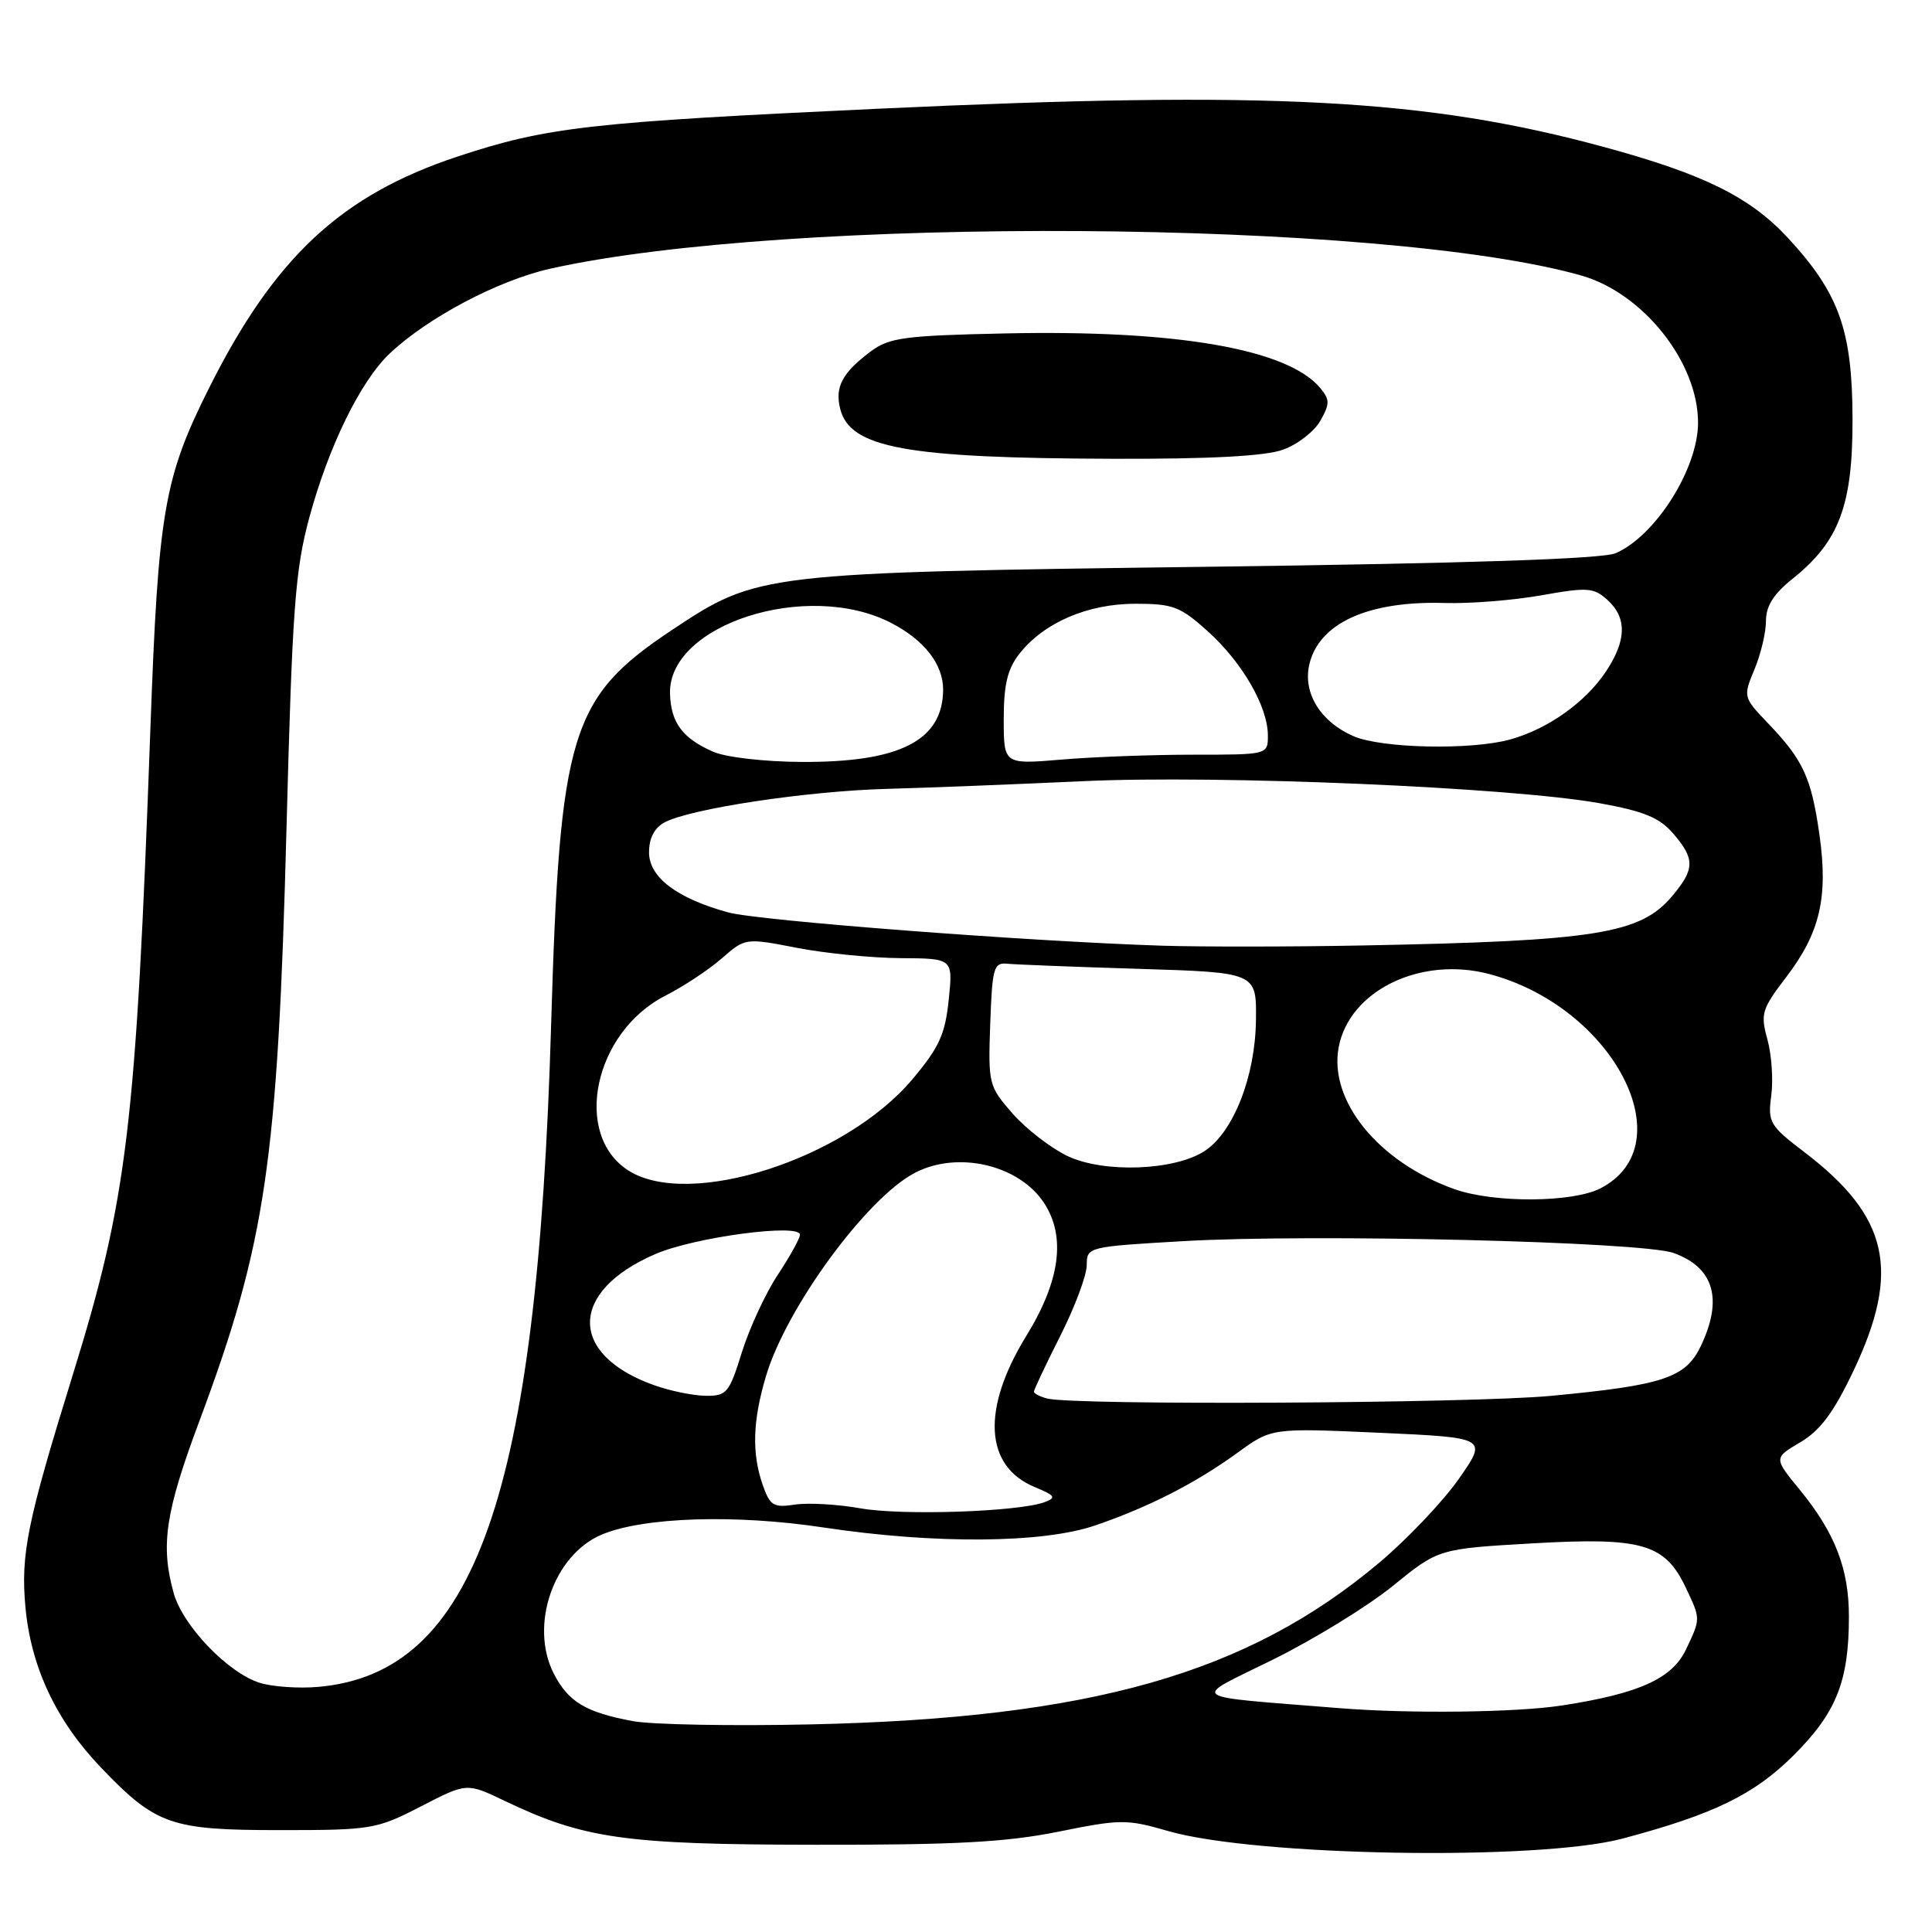 <?xml version="1.0" encoding="UTF-8" standalone="no"?>
<!DOCTYPE svg PUBLIC "-//W3C//DTD SVG 1.1//EN" "http://www.w3.org/Graphics/SVG/1.1/DTD/svg11.dtd" >
<svg xmlns="http://www.w3.org/2000/svg" xmlns:xlink="http://www.w3.org/1999/xlink" version="1.1" viewBox="0 0 256 256">
 <g >
 <path fill="currentColor"
d=" M 215.01 243.62 C 227.09 240.40 232.40 237.82 237.64 232.61 C 243.31 226.97 244.99 222.79 244.99 214.22 C 245.00 207.89 243.15 203.11 238.49 197.42 C 235.02 193.19 235.02 193.19 238.56 191.10 C 241.20 189.54 242.98 187.15 245.60 181.63 C 251.89 168.38 250.28 161.20 239.11 152.68 C 234.48 149.15 234.23 148.72 234.70 145.17 C 234.98 143.11 234.75 139.76 234.19 137.73 C 233.25 134.33 233.44 133.71 236.72 129.42 C 241.16 123.60 242.26 118.88 241.09 110.63 C 240.02 103.08 238.95 100.74 234.36 95.93 C 230.97 92.39 230.96 92.34 232.47 88.71 C 233.31 86.71 234.00 83.81 234.00 82.28 C 234.00 80.30 235.01 78.70 237.50 76.71 C 243.70 71.76 245.50 66.96 245.47 55.50 C 245.44 43.78 243.70 38.89 236.98 31.60 C 231.94 26.13 225.82 23.09 212.58 19.49 C 188.98 13.07 168.43 11.99 116.50 14.40 C 78.21 16.18 72.46 16.83 60.70 20.72 C 45.24 25.83 36.42 34.03 27.71 51.40 C 21.73 63.33 20.97 67.75 19.93 96.50 C 18.01 149.48 16.89 158.81 9.58 182.38 C 3.60 201.69 2.73 205.94 3.37 212.95 C 4.10 220.91 7.45 228.03 13.39 234.22 C 20.67 241.82 22.62 242.50 37.09 242.50 C 49.24 242.50 49.89 242.39 55.77 239.36 C 61.85 236.22 61.85 236.22 66.84 238.61 C 77.38 243.65 82.74 244.41 108.00 244.44 C 126.58 244.47 133.33 244.10 140.24 242.71 C 148.47 241.04 149.32 241.04 154.74 242.61 C 166.30 245.97 203.82 246.60 215.01 243.62 Z  M 83.87 228.06 C 77.63 226.90 75.32 225.52 73.40 221.80 C 70.10 215.42 73.34 206.01 79.76 203.33 C 85.29 201.02 97.43 200.63 109.13 202.40 C 123.85 204.62 138.21 204.51 145.14 202.12 C 152.28 199.67 158.45 196.51 164.00 192.48 C 168.50 189.21 168.50 189.21 182.81 189.85 C 197.12 190.50 197.12 190.50 193.30 195.96 C 191.20 198.96 186.44 203.97 182.73 207.09 C 165.25 221.77 144.55 227.66 107.50 228.49 C 97.05 228.72 86.42 228.53 83.87 228.06 Z  M 177.50 226.34 C 156.81 224.67 157.71 225.32 168.62 219.93 C 174.06 217.25 181.23 212.84 184.56 210.14 C 190.61 205.22 190.61 205.22 203.14 204.50 C 217.58 203.67 220.61 204.55 223.37 210.36 C 225.36 214.57 225.36 214.43 223.41 218.55 C 221.57 222.43 217.21 224.40 207.00 225.98 C 200.95 226.92 186.78 227.09 177.50 226.34 Z  M 34.44 222.99 C 30.23 221.69 24.21 215.42 23.01 211.08 C 21.25 204.76 21.90 200.39 26.41 188.32 C 35.23 164.70 36.81 153.99 37.97 109.50 C 38.73 80.64 39.11 75.51 40.98 68.60 C 43.56 59.09 47.79 50.47 51.66 46.82 C 56.67 42.09 66.00 37.16 72.84 35.62 C 104.33 28.55 183.20 29.06 209.50 36.50 C 217.71 38.82 225.00 47.99 225.00 56.00 C 225.00 62.09 219.39 70.99 214.09 73.30 C 212.35 74.06 194.67 74.65 160.00 75.10 C 100.97 75.87 100.38 75.94 89.14 83.41 C 75.57 92.43 74.17 96.99 73.02 136.00 C 71.19 198.25 62.92 221.70 42.18 223.52 C 39.61 223.75 36.12 223.51 34.44 222.99 Z  M 170.00 59.59 C 171.93 58.90 174.15 57.17 174.95 55.76 C 176.22 53.51 176.22 52.97 174.95 51.43 C 170.67 46.25 155.93 43.69 133.22 44.18 C 119.87 44.46 117.82 44.74 115.40 46.55 C 111.61 49.38 110.60 51.27 111.33 54.17 C 112.63 59.36 120.05 60.71 147.50 60.79 C 160.38 60.83 167.63 60.44 170.00 59.59 Z  M 114.00 199.86 C 110.97 199.32 107.07 199.10 105.32 199.37 C 102.49 199.80 102.03 199.51 101.07 196.78 C 99.60 192.57 99.73 188.28 101.49 182.36 C 104.17 173.31 114.81 158.77 121.20 155.42 C 126.88 152.44 135.02 154.33 138.35 159.41 C 141.26 163.85 140.48 169.72 136.00 177.00 C 130.03 186.70 130.45 194.29 137.10 197.04 C 139.84 198.18 140.01 198.45 138.39 199.05 C 134.88 200.33 119.53 200.84 114.00 199.86 Z  M 138.75 185.31 C 137.79 185.06 137.00 184.65 137.00 184.40 C 137.00 184.15 138.57 180.82 140.50 177.00 C 142.43 173.18 144.00 168.96 144.00 167.63 C 144.00 165.23 144.13 165.19 156.75 164.46 C 173.92 163.46 217.58 164.52 221.77 166.03 C 227.11 167.96 228.33 172.14 225.37 178.35 C 223.36 182.57 220.42 183.55 205.50 184.96 C 194.87 185.96 142.31 186.24 138.75 185.31 Z  M 86.66 183.54 C 75.27 179.48 75.37 171.10 86.86 166.16 C 92.05 163.92 106.00 162.07 106.00 163.61 C 105.99 164.10 104.67 166.49 103.06 168.92 C 101.45 171.35 99.31 175.96 98.31 179.16 C 96.63 184.58 96.29 184.98 93.50 184.95 C 91.85 184.93 88.77 184.30 86.66 183.54 Z  M 192.70 157.56 C 182.66 153.98 176.05 145.87 177.38 138.77 C 178.79 131.26 188.23 126.67 197.31 129.06 C 213.76 133.39 223.27 151.67 212.09 157.45 C 208.39 159.37 197.94 159.43 192.70 157.56 Z  M 83.30 155.12 C 75.81 150.38 78.69 136.73 88.21 131.91 C 90.57 130.71 93.91 128.50 95.63 127.00 C 98.76 124.27 98.76 124.27 105.63 125.60 C 109.41 126.33 115.60 126.94 119.39 126.96 C 126.28 127.00 126.28 127.00 125.71 132.48 C 125.24 137.06 124.44 138.81 120.88 143.03 C 111.99 153.58 91.36 160.21 83.30 155.12 Z  M 141.49 153.20 C 139.29 152.16 136.01 149.63 134.20 147.58 C 131.00 143.93 130.93 143.65 131.21 135.67 C 131.48 128.18 131.67 127.52 133.50 127.70 C 134.60 127.81 142.47 128.12 151.00 128.38 C 166.50 128.86 166.50 128.86 166.42 135.18 C 166.33 142.63 163.44 150.01 159.63 152.51 C 155.66 155.11 146.32 155.47 141.49 153.20 Z  M 154.00 125.31 C 136.22 124.74 100.51 122.00 96.50 120.90 C 89.70 119.04 86.00 116.24 86.00 112.95 C 86.00 111.07 86.71 109.69 88.04 108.98 C 91.45 107.15 106.91 104.82 117.50 104.53 C 123.00 104.38 134.70 103.92 143.50 103.51 C 161.51 102.67 200.23 104.32 211.95 106.43 C 217.83 107.49 219.89 108.34 221.70 110.44 C 224.61 113.82 224.59 115.15 221.56 118.75 C 217.35 123.75 211.44 124.69 180.50 125.28 C 171.15 125.46 159.22 125.47 154.00 125.31 Z  M 94.50 99.61 C 90.44 97.84 88.89 95.75 88.78 91.91 C 88.52 82.73 107.01 76.82 118.08 82.54 C 122.51 84.83 125.00 88.06 124.97 91.44 C 124.90 98.13 119.23 101.02 106.28 100.96 C 101.34 100.94 96.19 100.35 94.50 99.61 Z  M 133.00 95.28 C 133.00 90.69 133.50 88.64 135.09 86.61 C 138.33 82.49 144.13 80.00 150.46 80.00 C 155.43 80.00 156.41 80.37 160.07 83.68 C 164.64 87.81 168.00 93.65 168.00 97.46 C 168.00 100.00 168.00 100.00 158.15 100.00 C 152.73 100.00 144.86 100.29 140.65 100.65 C 133.00 101.29 133.00 101.29 133.00 95.28 Z  M 179.33 97.54 C 175.01 95.67 172.65 91.87 173.47 88.14 C 174.69 82.59 181.25 79.59 191.45 79.90 C 194.78 80.00 200.54 79.54 204.25 78.88 C 210.36 77.79 211.18 77.85 213.00 79.50 C 215.62 81.87 215.53 84.92 212.73 89.08 C 210.00 93.12 205.06 96.61 200.12 97.98 C 194.95 99.42 183.06 99.17 179.33 97.54 Z "/>
</g>
</svg>